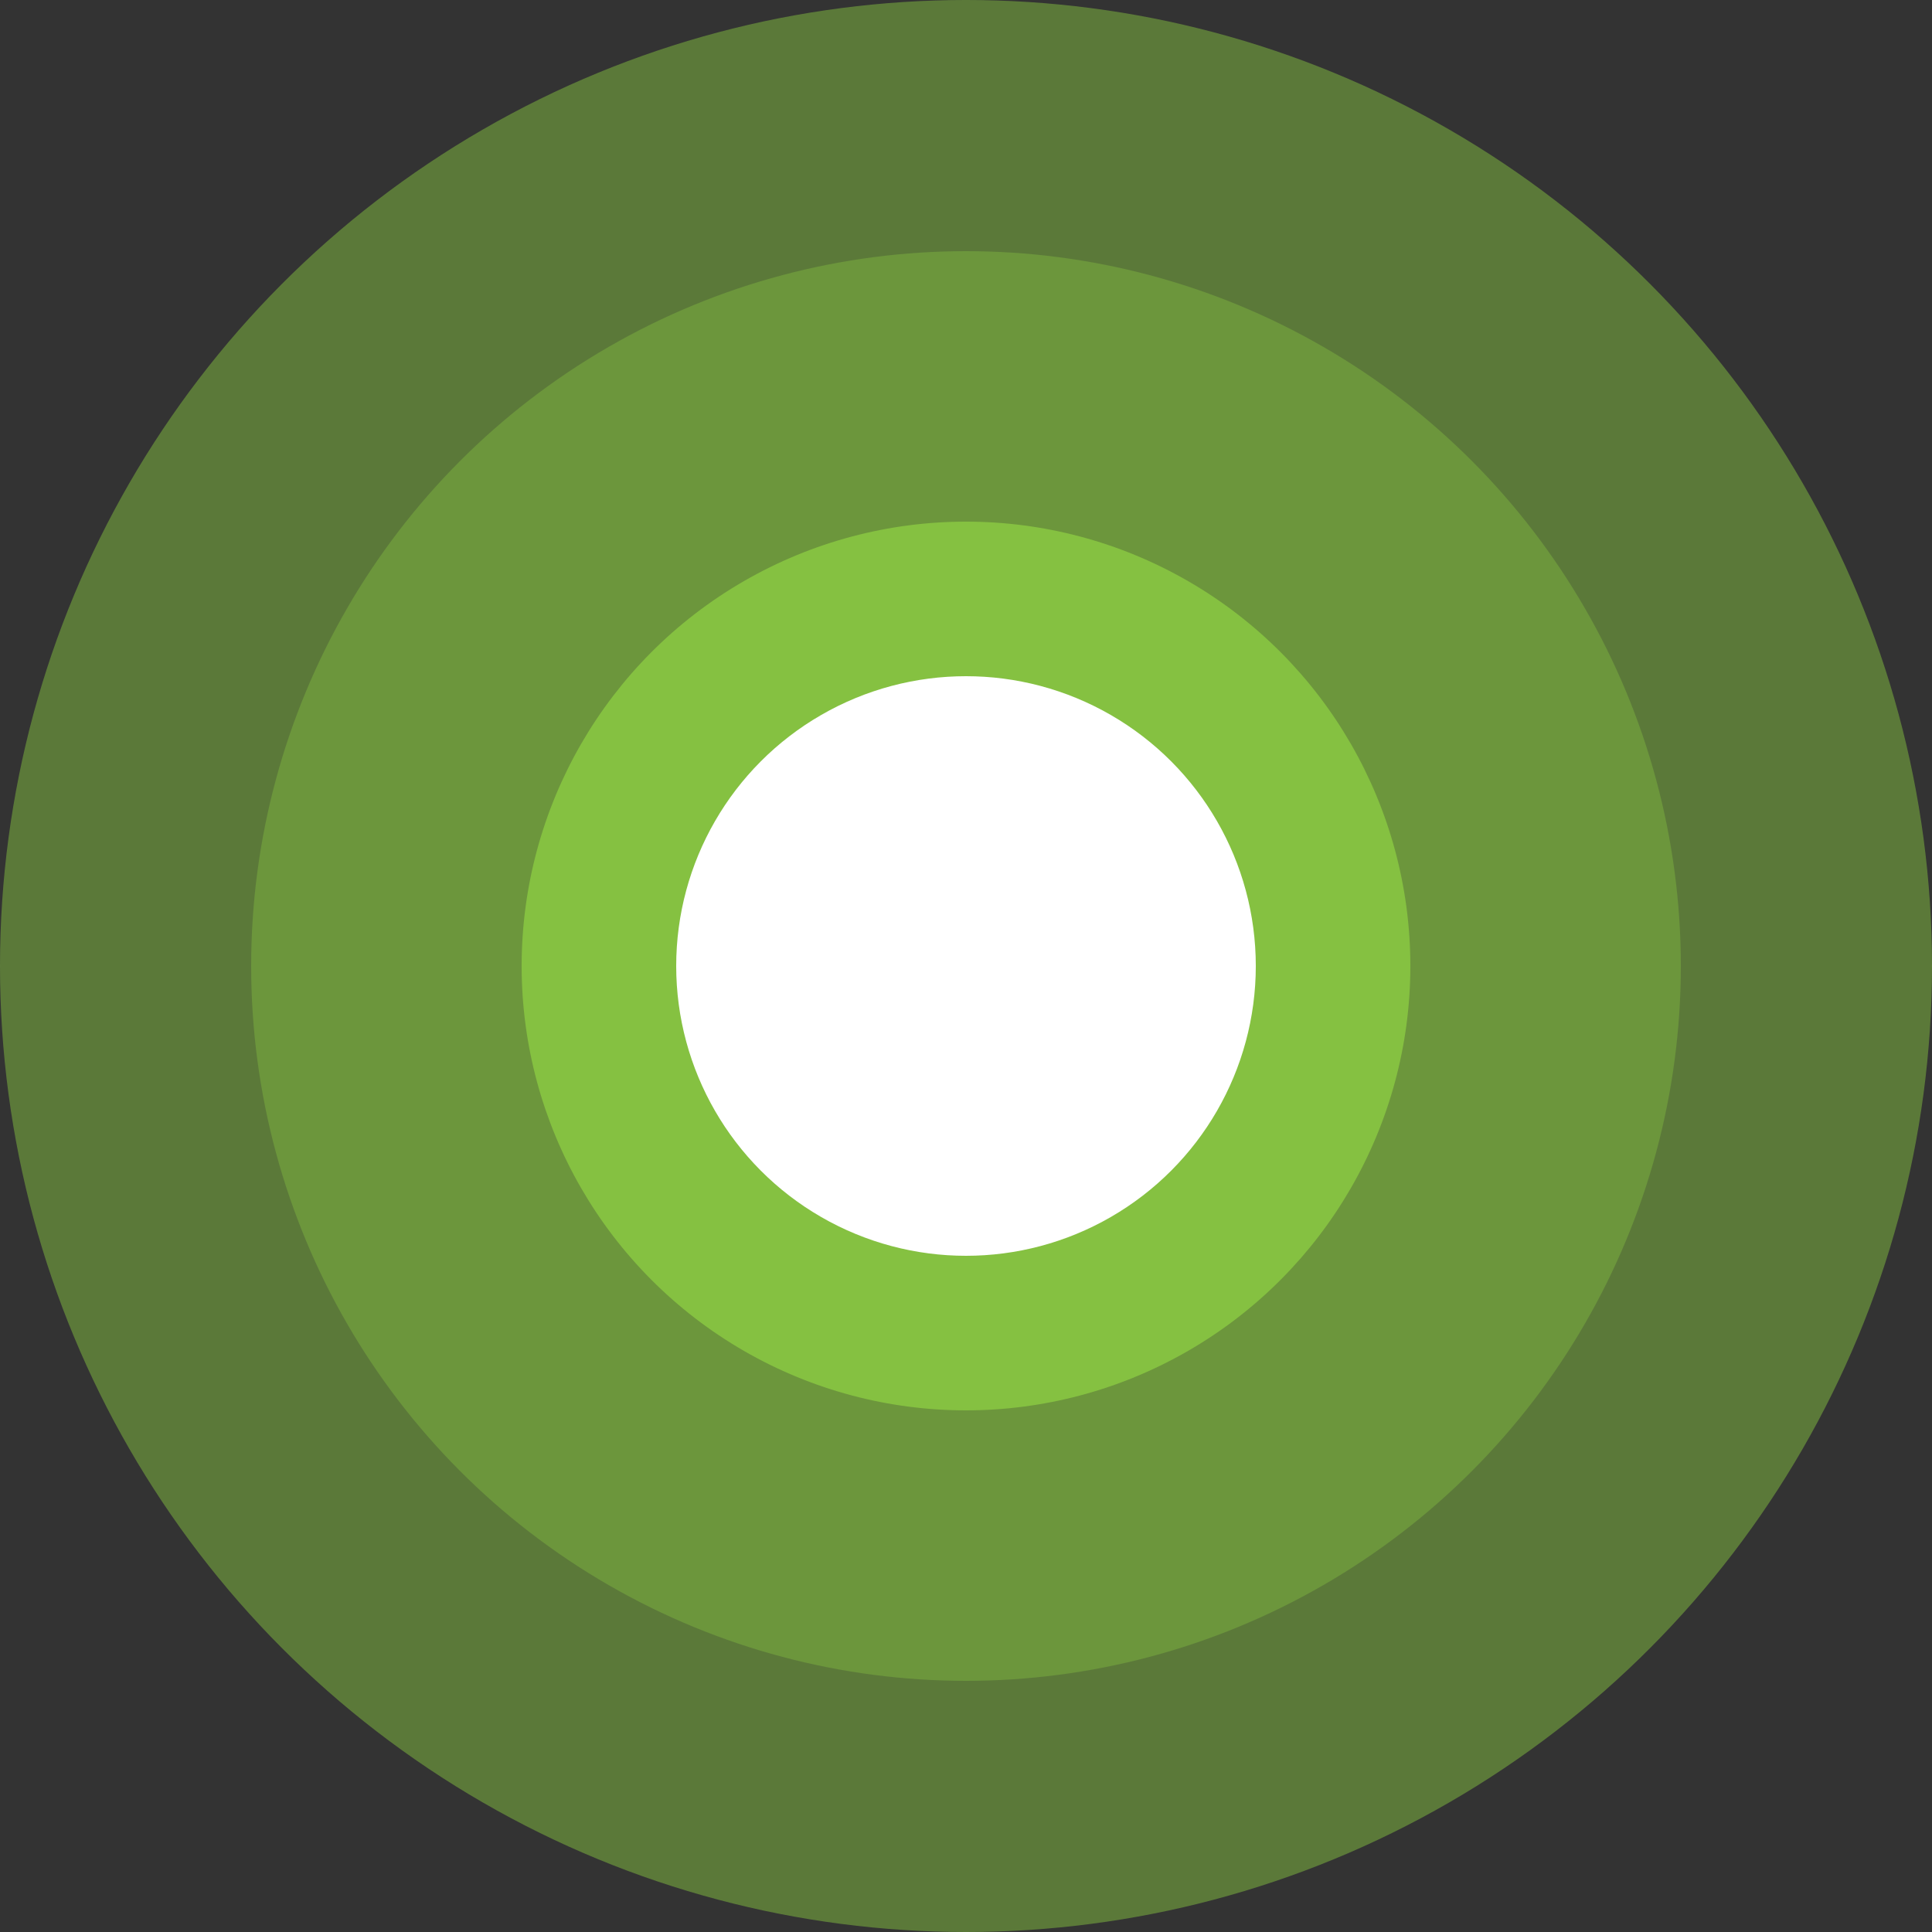 <?xml version="1.0" encoding="utf-8"?>
<!-- Generator: Adobe Illustrator 24.3.0, SVG Export Plug-In . SVG Version: 6.00 Build 0)  -->
<svg version="1.1" id="Layer_1" xmlns="http://www.w3.org/2000/svg" xmlns:xlink="http://www.w3.org/1999/xlink" x="0px" y="0px"
	 viewBox="0 0 30 30" style="enable-background:new 0 0 30 30;" xml:space="preserve">
<rect x="0" y="0" width="30" height="30" fill="#333333" stroke="none"/>
<style type="text/css">
	.st0{opacity:0.4;fill:#85C141;enable-background:new    ;}
	.st1{opacity:0.5;fill:#85C141;enable-background:new    ;}
	.st2{fill:#85C141;}
	.st3{fill:#FFFFFF;}
</style>
<circle class="st0" cx="15" cy="15" r="11.1"/>
<circle class="st1" cx="15" cy="15" r="15"/>
<circle class="st2" cx="15" cy="15" r="6.9"/>
<circle class="st3" cx="15" cy="15" r="4.5"/>
</svg>
